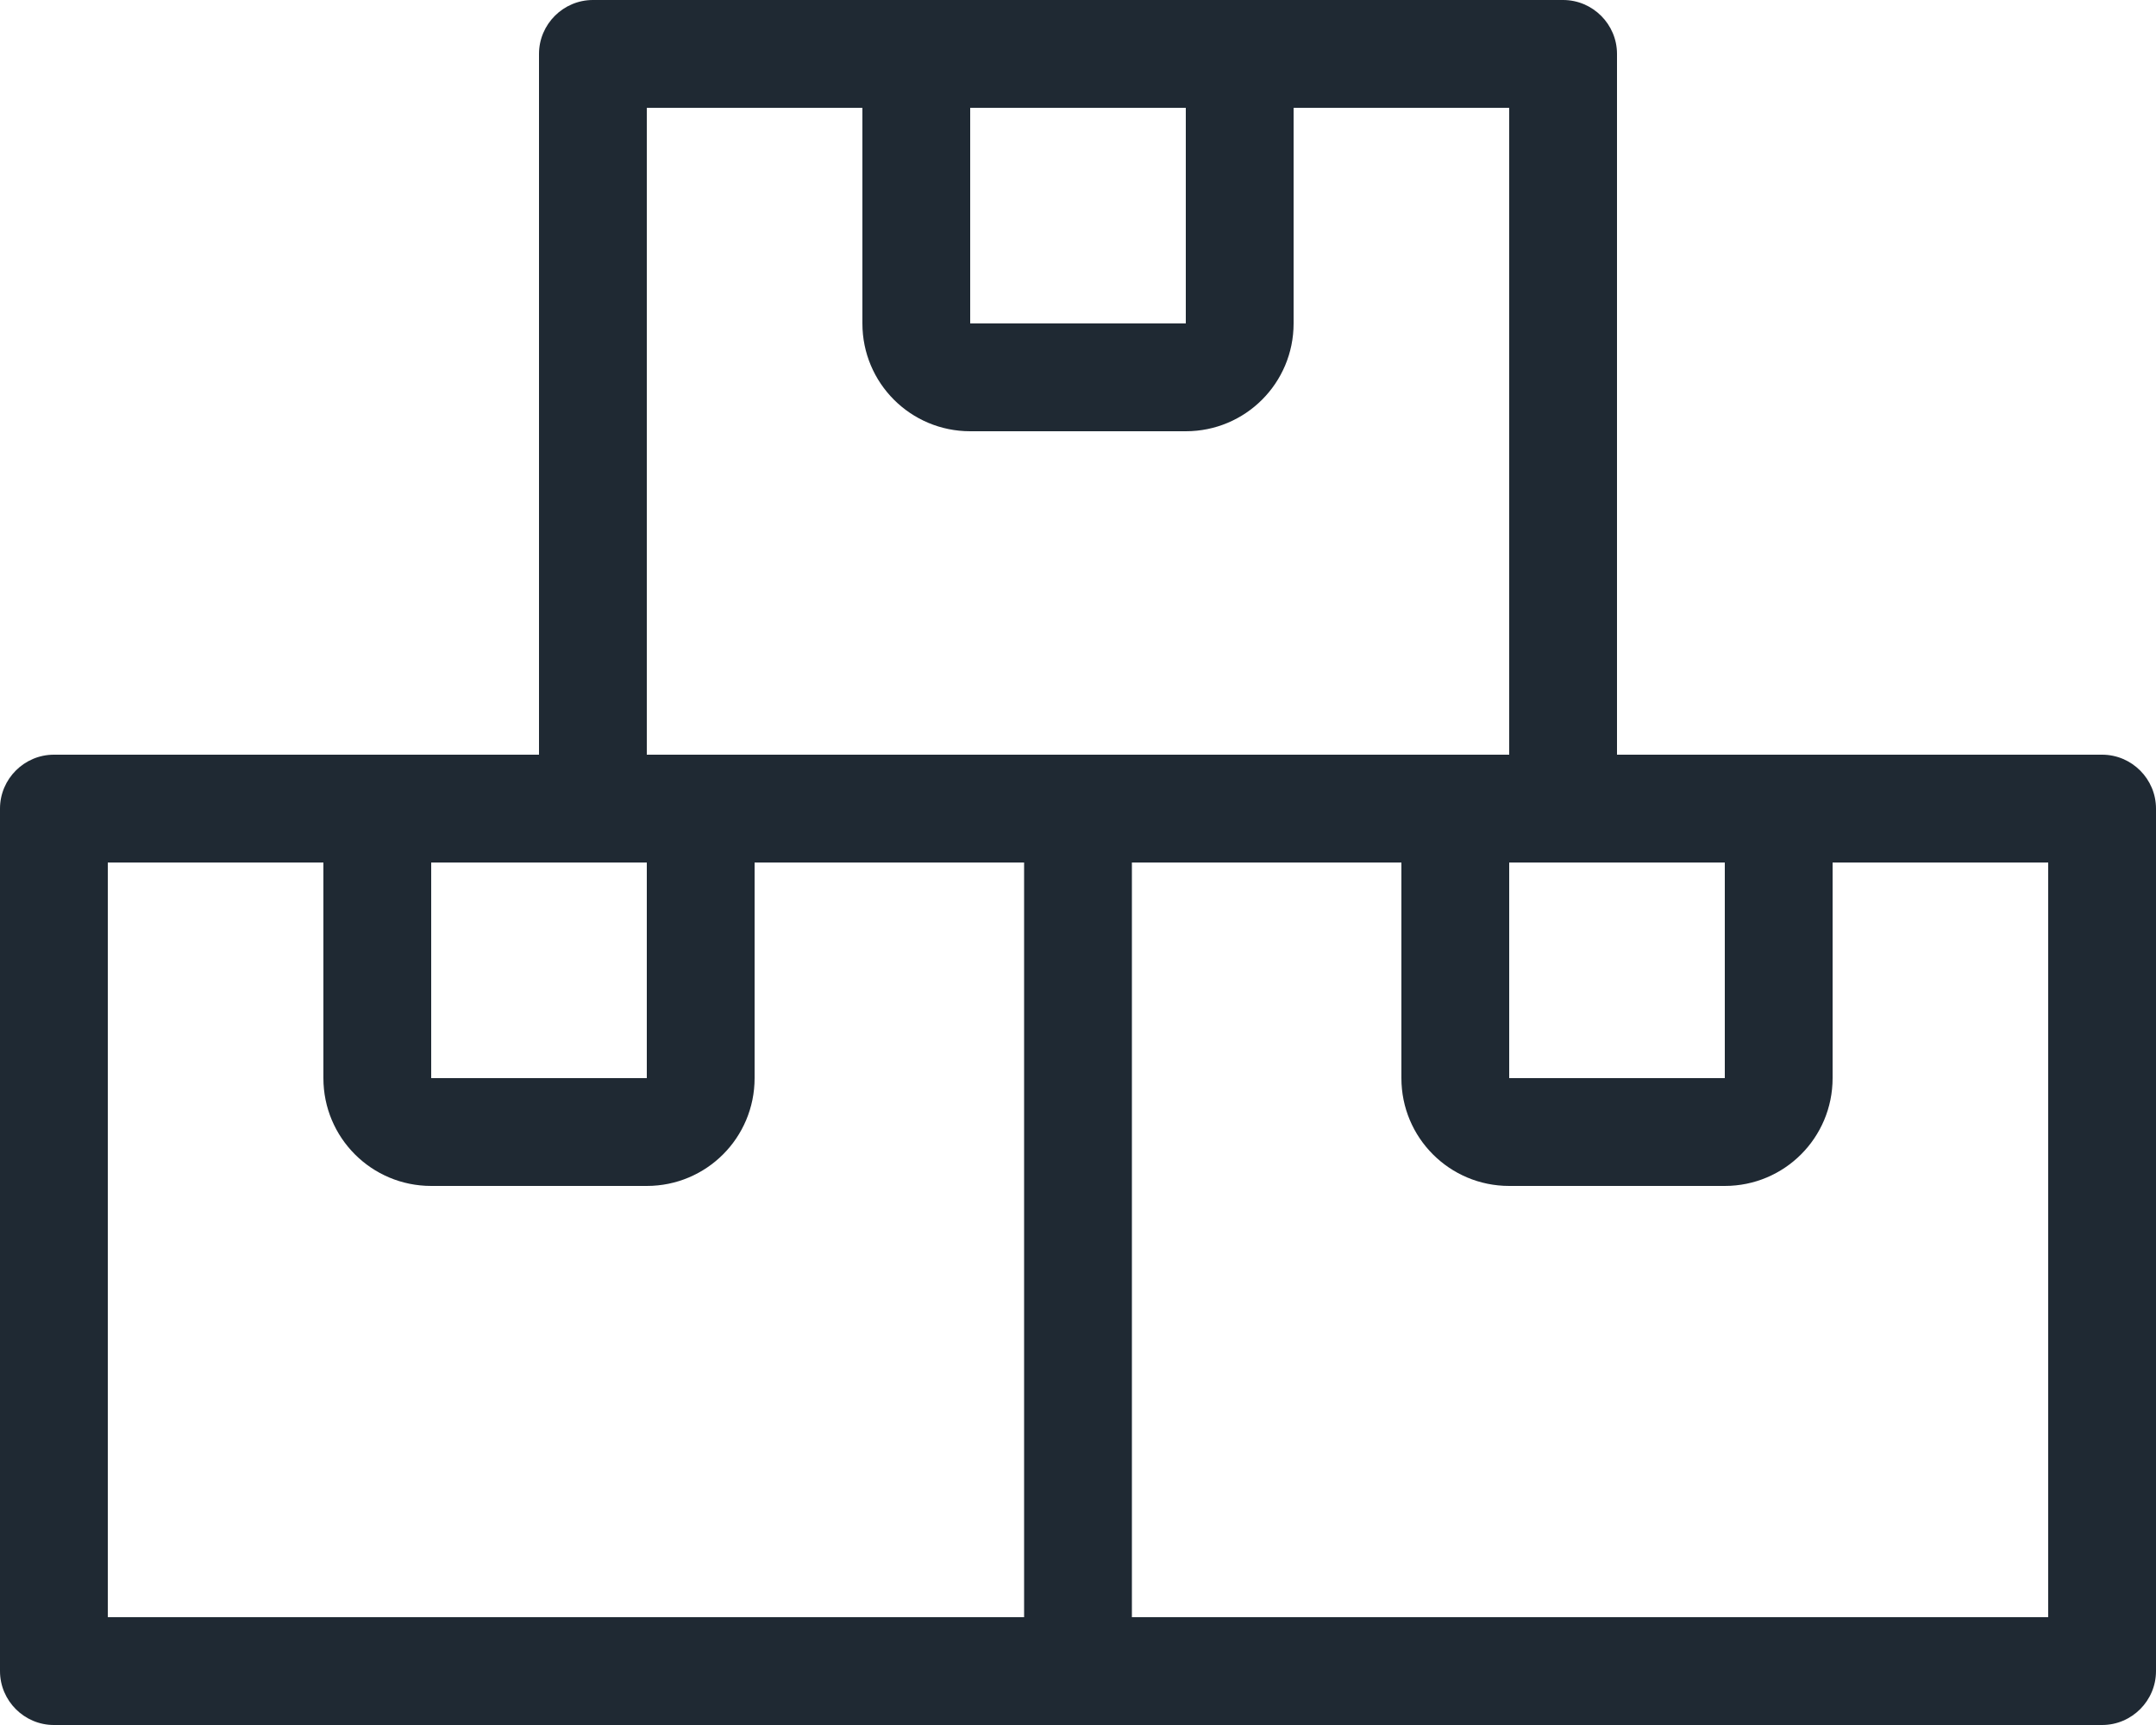 <svg xmlns="http://www.w3.org/2000/svg" viewBox="0 0 640 512"><!--!Font Awesome Pro 6.7.2 by @fontawesome - https://fontawesome.com License - https://fontawesome.com/license (Commercial License) Copyright 2025 Fonticons, Inc.--><path fill="#1f2933" d="M624 224H480V16c0-8.8-7.2-16-16-16H176c-8.8 0-16 7.2-16 16v208H16c-8.8 0-16 7.2-16 16v256c0 8.8 7.2 16 16 16h608c8.8 0 16-7.2 16-16V240c0-8.8-7.2-16-16-16zm-112 32v64h-64v-64h64zM288 32h64v64h-64V32zm-96 0h64v64c0 17.7 14.3 32 32 32h64c17.7 0 32-14.3 32-32V32h64v192H192V32zm-64 224h64v64h-64v-64zm176 224H32V256h64v64c0 17.7 14.3 32 32 32h64c17.7 0 32-14.3 32-32v-64h80v224zm304 0H336V256h80v64c0 17.7 14.3 32 32 32h64c17.7 0 32-14.3 32-32v-64h64v224z"/></svg>